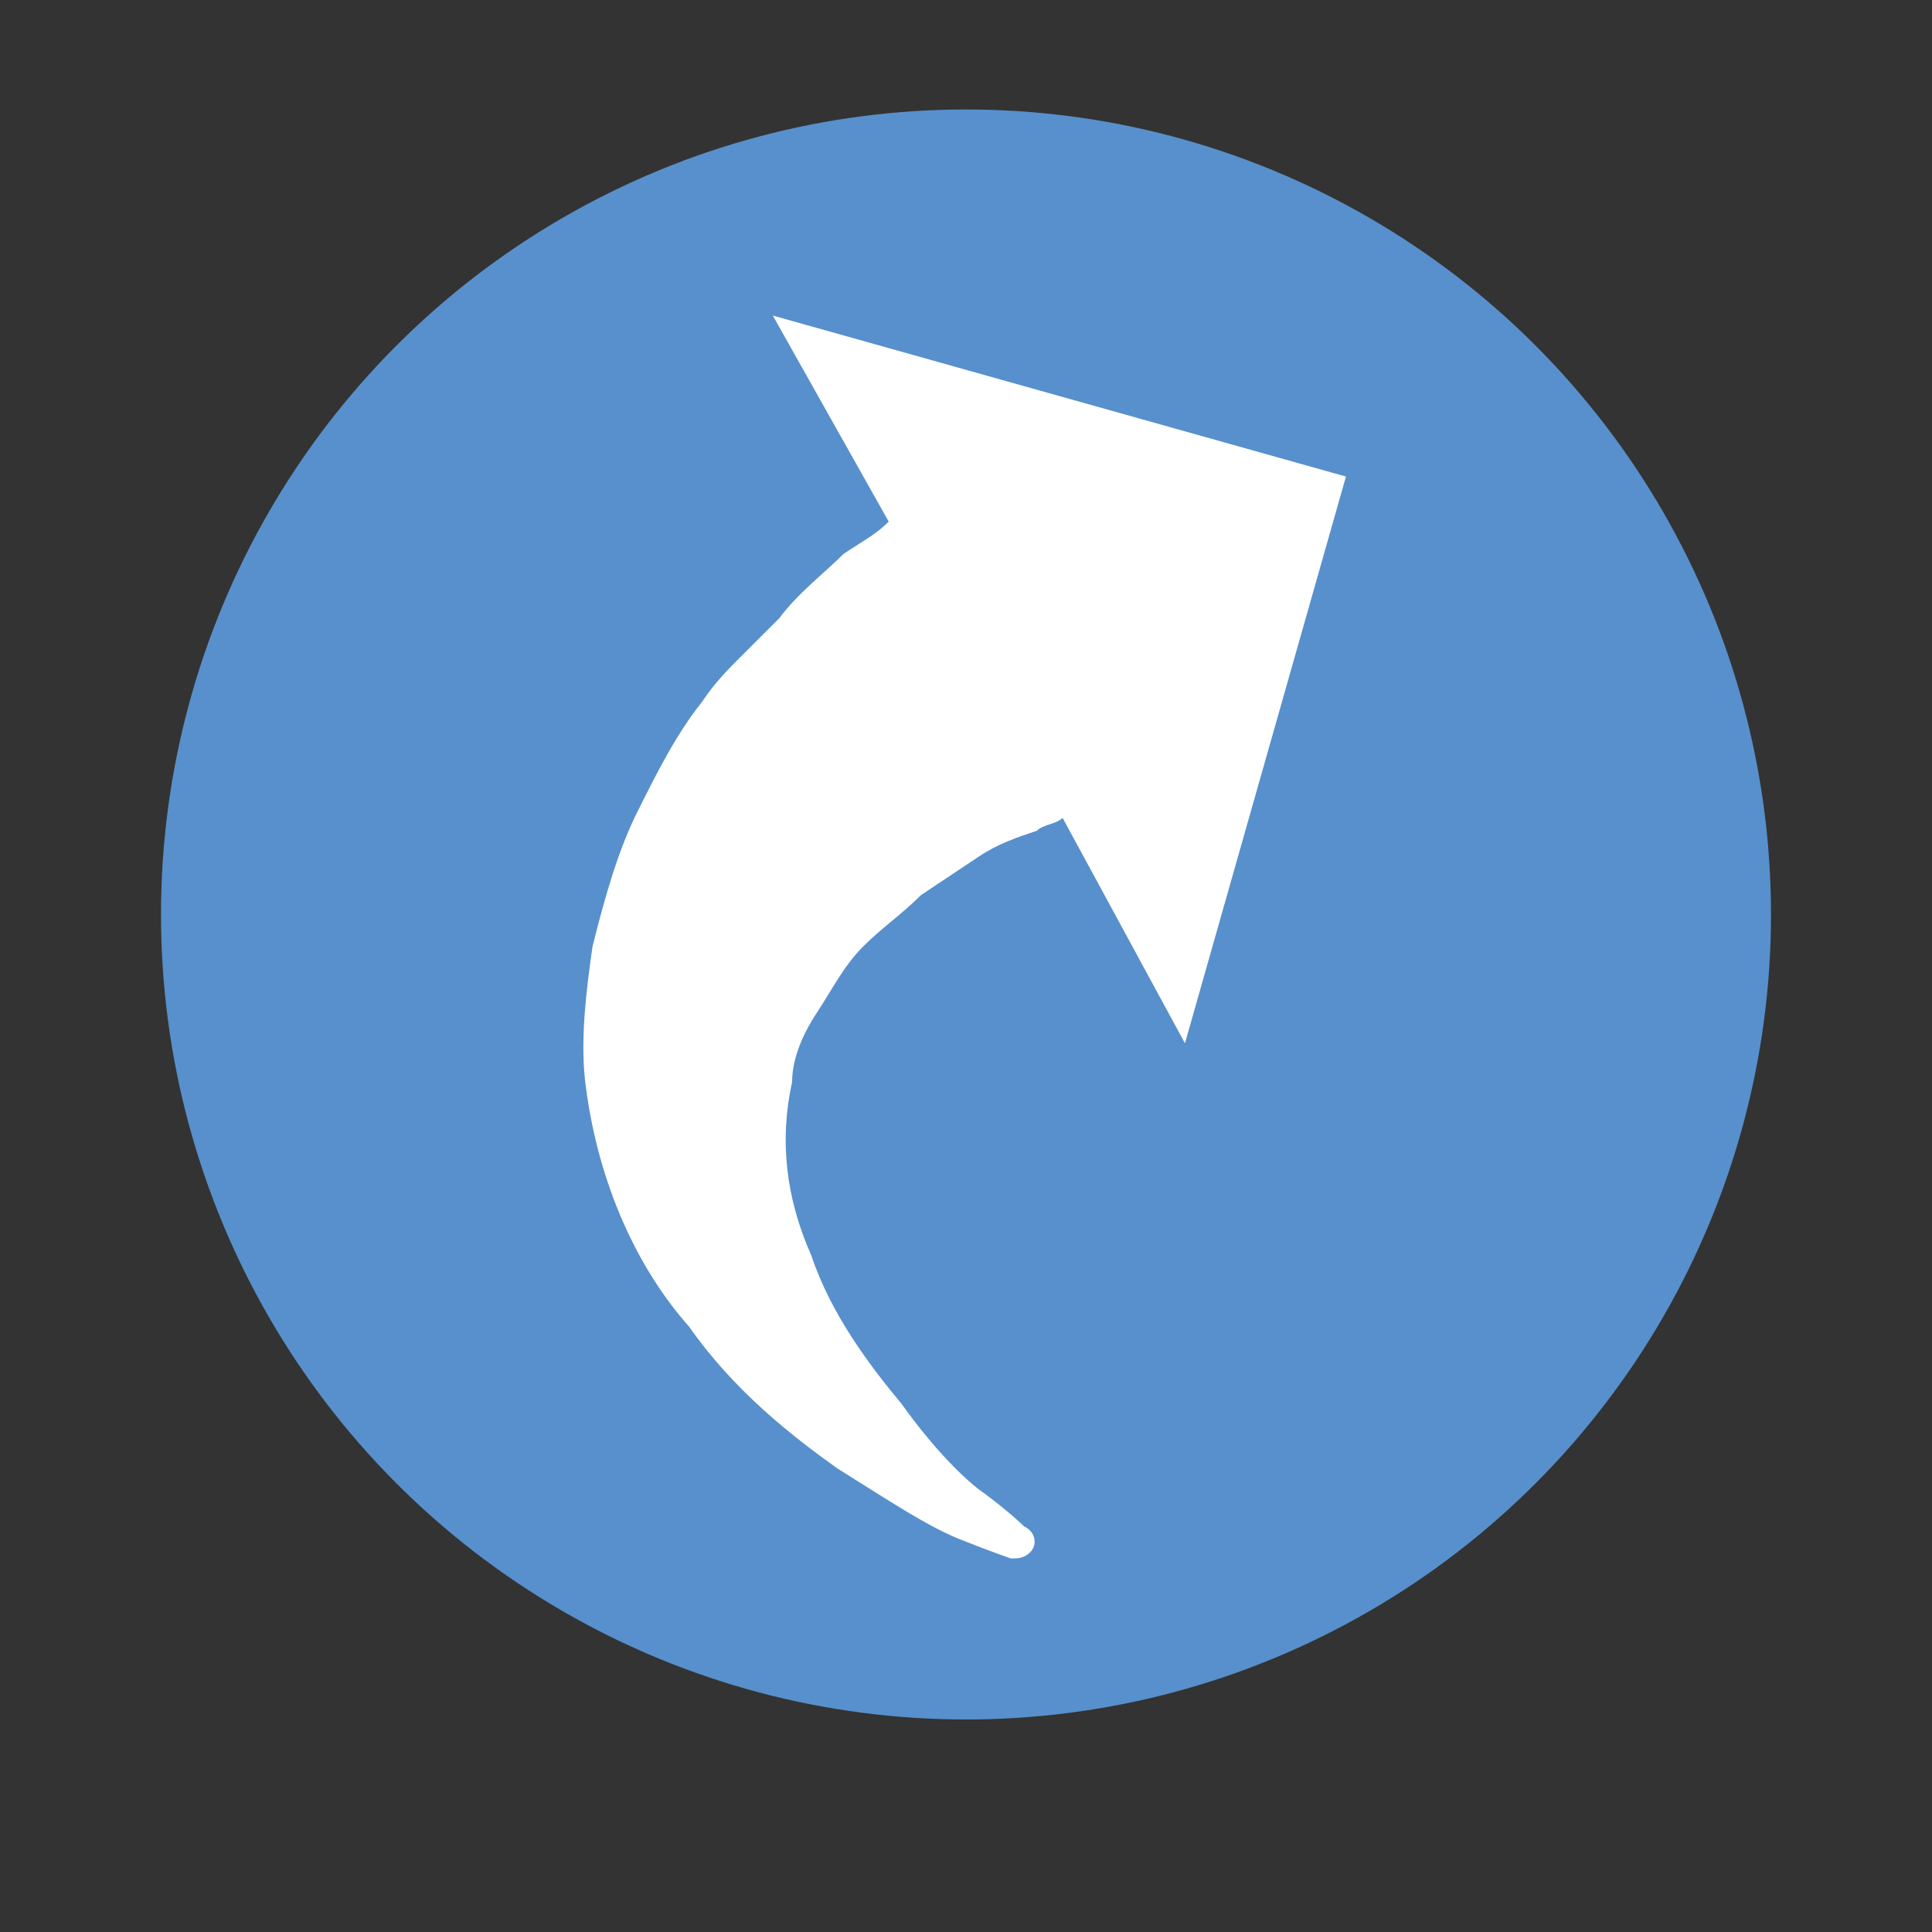 <?xml version="1.0" encoding="utf-8"?>
<!-- Generator: Adobe Illustrator 18.0.0, SVG Export Plug-In . SVG Version: 6.00 Build 0)  -->
<!DOCTYPE svg PUBLIC "-//W3C//DTD SVG 1.1//EN" "http://www.w3.org/Graphics/SVG/1.1/DTD/svg11.dtd">
<svg version="1.1" id="Layer_1" xmlns="http://www.w3.org/2000/svg" xmlns:xlink="http://www.w3.org/1999/xlink" x="0px" y="0px"
	 viewBox="0 0 30 30" enable-background="new 0 0 30 30" xml:space="preserve">
<rect x="0" y="0" width="30" height="30" fill="#333333" stroke="none"/>
<g>
	<g>
		<g>
			<circle fill="#5790CC" cx="15" cy="14.2" r="12.5"/>
		</g>
	</g>
	<path fill="#FFFFFF" d="M12.7,15.7c0.2-0.3,0.4-0.7,0.7-1c0.3-0.3,0.6-0.5,0.9-0.8c0.3-0.2,0.6-0.4,0.9-0.6
		c0.3-0.2,0.6-0.3,0.9-0.4c0.1-0.1,0.3-0.1,0.4-0.2l1.9,3.5l2.5-8.8L12,4.9l1.8,3.2c-0.2,0.2-0.4,0.3-0.7,0.5c-0.3,0.3-0.7,0.6-1,1
		c-0.2,0.2-0.4,0.4-0.6,0.6c-0.2,0.2-0.4,0.4-0.6,0.7c-0.4,0.5-0.7,1.1-1,1.7c-0.3,0.6-0.5,1.3-0.7,2.1c-0.1,0.7-0.2,1.5-0.1,2.2
		c0.2,1.5,0.8,2.8,1.6,3.7c0.7,1,1.6,1.7,2.3,2.2c0.8,0.5,1.4,0.9,1.9,1.1c0.5,0.2,0.8,0.3,0.8,0.3l0,0c0.1,0,0.2,0,0.3-0.1
		c0.1-0.1,0.1-0.3-0.1-0.4c0,0-0.2-0.2-0.6-0.5C15,23,14.5,22.5,14,21.8c-0.5-0.6-1.1-1.4-1.4-2.3c-0.4-0.9-0.5-1.8-0.3-2.7
		C12.3,16.4,12.5,16,12.7,15.7z"/>
</g>
</svg>

